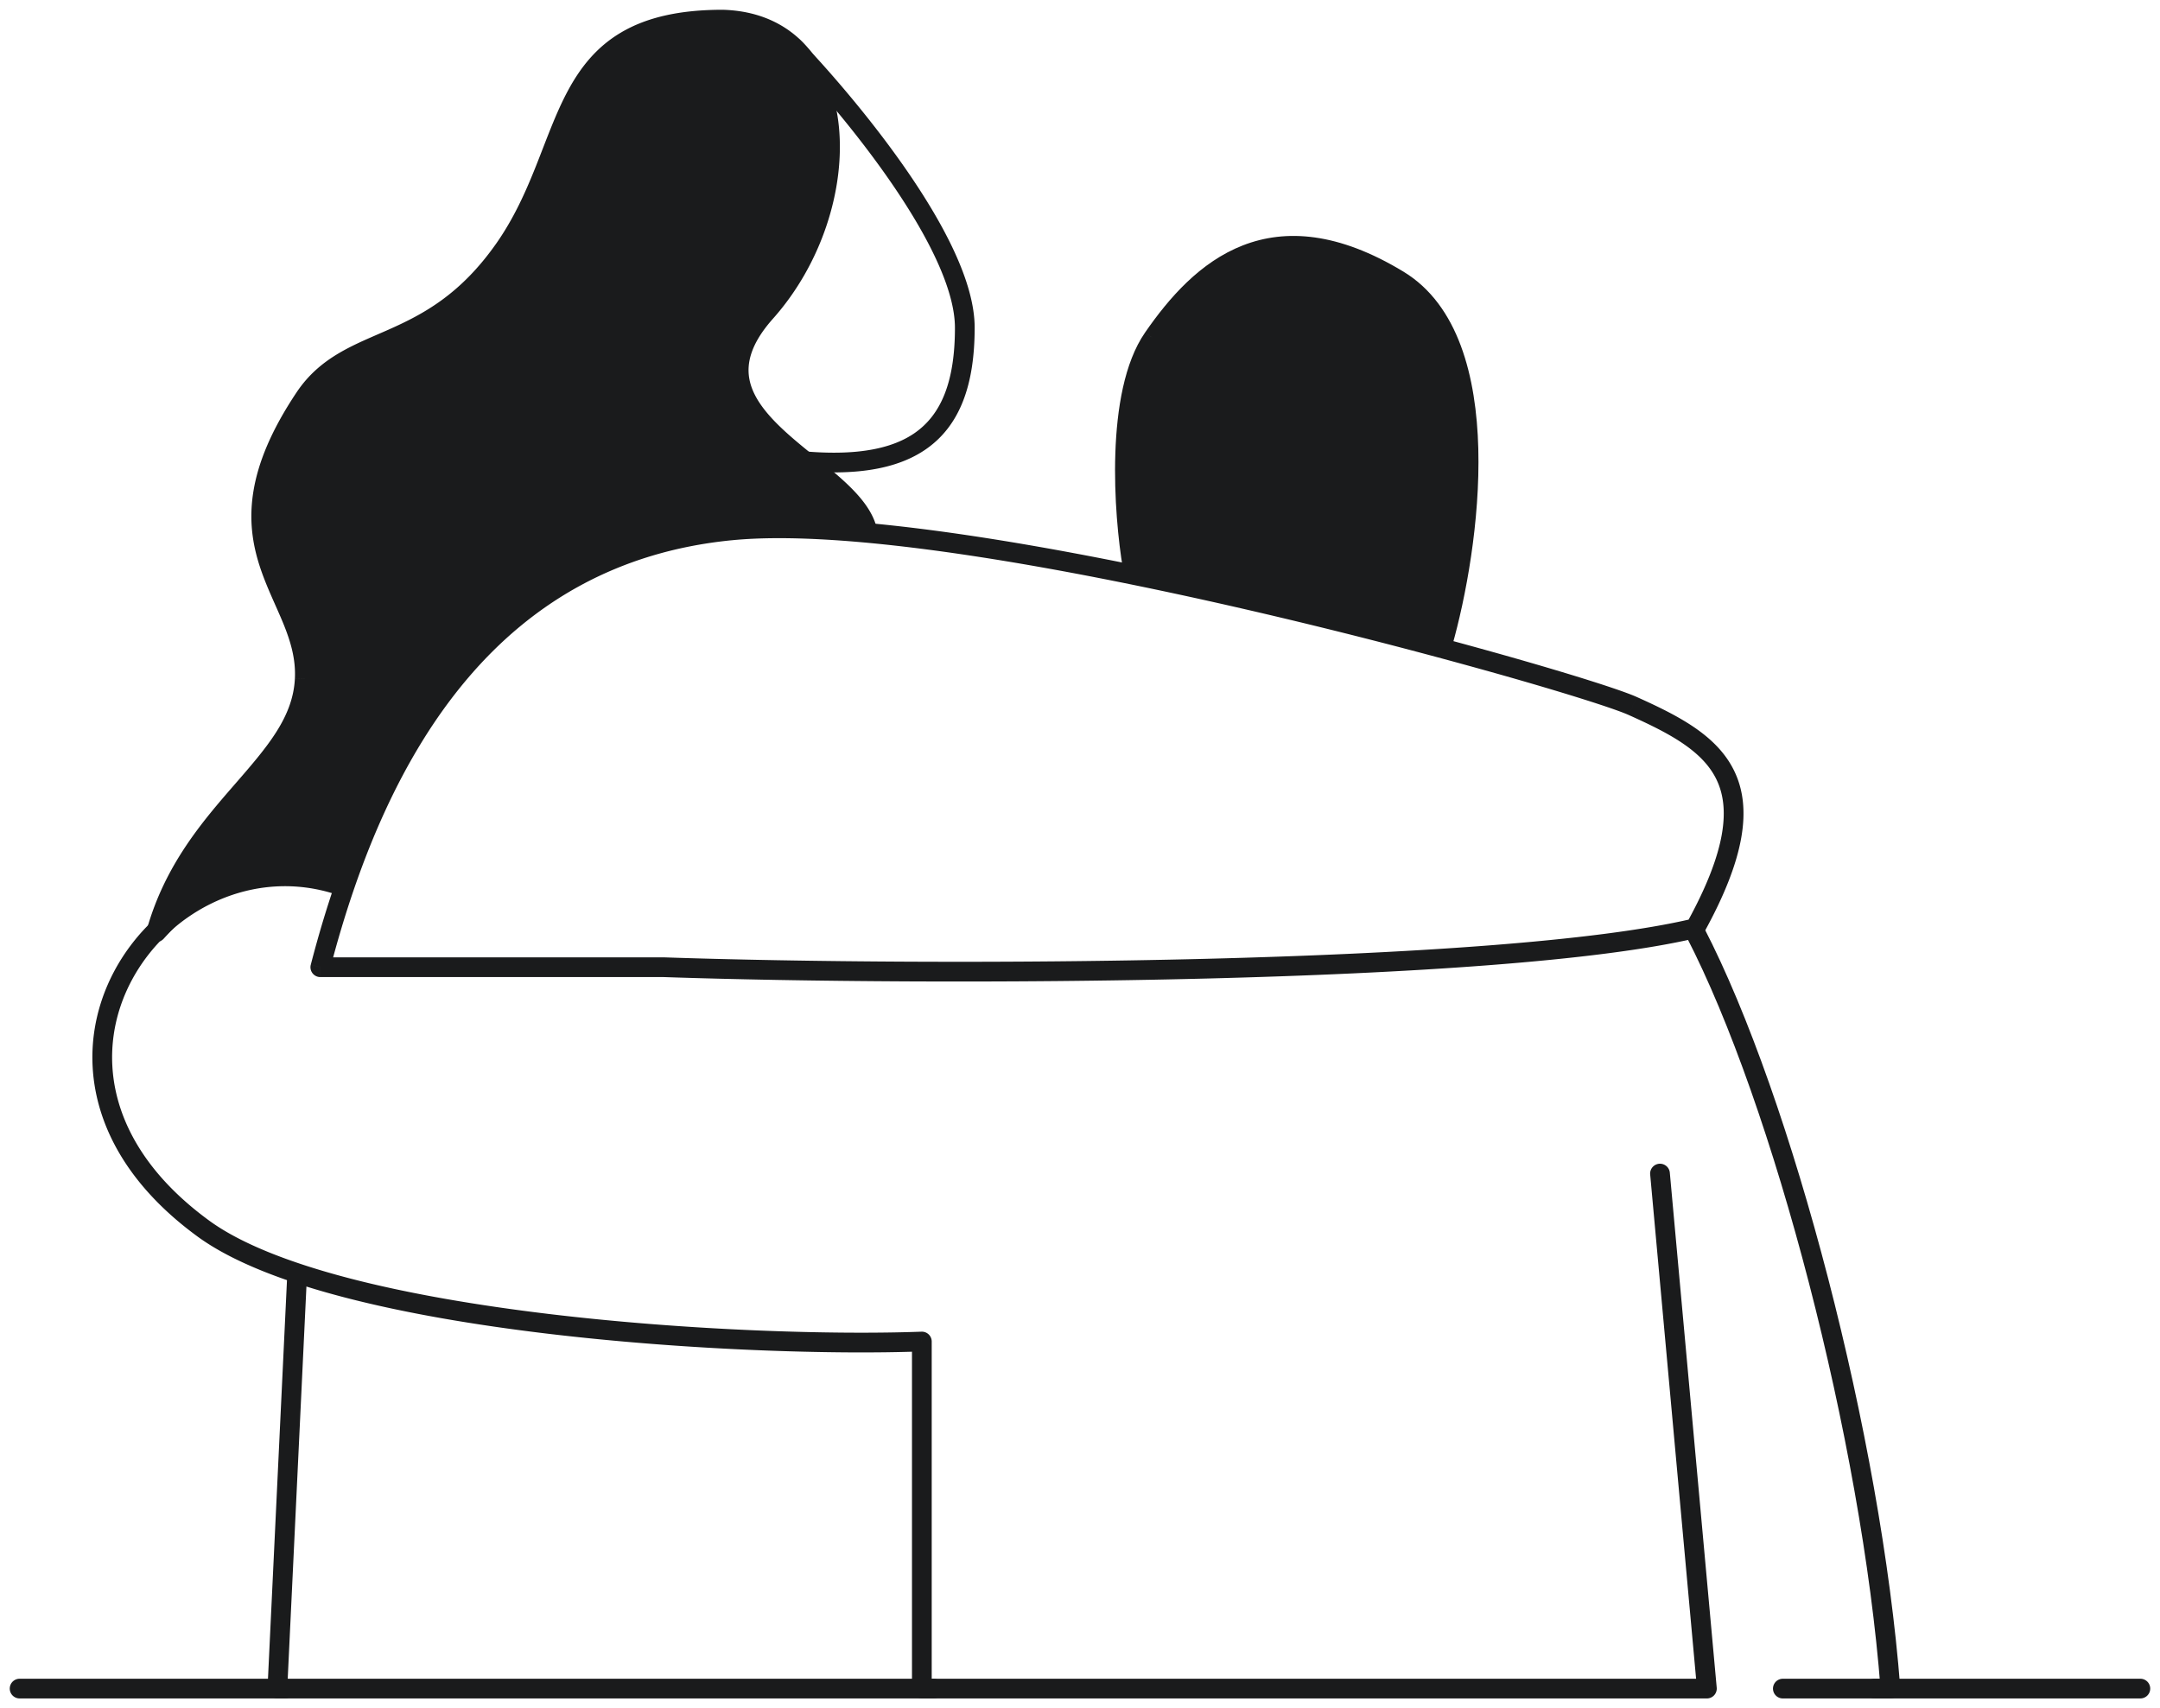 <svg viewBox="0 0 220 174" fill="none" xmlns="http://www.w3.org/2000/svg"><path d="M95.082 171.998h-66.83l1.989-41.705" stroke="#1A1B1C" stroke-width="2.009" stroke-linecap="round" stroke-linejoin="round"/><path d="m67.633 98.52.035-1.005h-.035v1.004Zm105.02-3.973.232.978c.275-.066.51-.244.647-.491l-.879-.487Zm-6.365-22.64-.412.917.412-.917ZM32.627 98.52l-.973-.252a1.005 1.005 0 0 0 .973 1.257v-1.005Zm34.972 1.004c13.611.464 34.874.663 55.245.15 20.332-.513 39.898-1.737 50.041-4.148l-.464-1.955c-9.906 2.355-29.259 3.58-49.628 4.094-20.331.512-41.553.314-55.125-.149l-.069 2.008Zm105.933-4.49c4.213-7.612 4.924-12.727 3.109-16.494-.898-1.864-2.365-3.284-4.093-4.463-1.721-1.174-3.758-2.146-5.848-3.085l-.824 1.833c2.087.937 3.979 1.847 5.54 2.912 1.553 1.06 2.721 2.235 3.415 3.675 1.368 2.84 1.084 7.168-3.057 14.65l1.758.973ZM166.7 70.992c-1.544-.694-6.608-2.31-13.608-4.287a559.052 559.052 0 0 0-25.767-6.592c-9.645-2.223-19.866-4.291-29.178-5.655-9.293-1.36-17.755-2.032-23.85-1.423l.199 2c5.839-.584 14.099.055 23.36 1.411 9.24 1.354 19.404 3.41 29.018 5.625a557.03 557.03 0 0 1 25.672 6.567c7.048 1.992 11.95 3.566 13.33 4.187l.824-1.833ZM74.296 53.034c-24.517 2.448-36.642 22.07-42.642 45.233l1.945.504c5.935-22.912 17.678-41.42 40.897-43.738l-.2-2Zm-41.669 46.49H67.633v-2.01H32.628v2.01Z" fill="#1A1B1C"/><path d="M172.654 94.943c8.931 17.258 17.942 51.692 19.89 77.056h-10.959" stroke="#1A1B1C" stroke-width="2.009" stroke-linecap="round" stroke-linejoin="round"/><path d="M93.892 136.648h1.005a1.003 1.003 0 0 0-1.043-1.004l.038 1.004Zm0 35.35h-1.005c0 .555.45 1.005 1.005 1.005v-1.005Zm79.958 0v1.005a1.006 1.006 0 0 0 1.001-1.096l-1.001.091Zm-3.773-52.52a1.005 1.005 0 1 0-2.001.182l2.001-.182Zm-149.38 5.652-.593.811.593-.811Zm13.606-34a1.005 1.005 0 0 0 .634-1.907l-.634 1.907Zm58.584 45.518v35.35h2.01v-35.35h-2.01Zm1.005 36.355h79.958v-2.009H93.892v2.009Zm80.959-1.096-4.774-52.429-2.001.182 4.774 52.43 2.001-.183Zm-80.997-36.263c-8.764.329-23.64-.084-37.998-1.809-7.178-.862-14.205-2.049-20.262-3.627-6.08-1.585-11.09-3.539-14.304-5.889l-1.186 1.622c3.526 2.577 8.832 4.608 14.983 6.211 6.175 1.609 13.298 2.81 20.53 3.678 14.46 1.737 29.44 2.155 38.313 1.822l-.076-2.008ZM21.29 124.319c-5.416-3.96-8.293-8.367-9.367-12.608-1.075-4.243-.37-8.406 1.532-11.929 3.823-7.083 12.397-11.465 20.848-8.652l.634-1.907c-9.506-3.164-19.032 1.79-23.25 9.605-2.12 3.927-2.92 8.605-1.712 13.376 1.21 4.774 4.407 9.554 10.129 13.737l1.186-1.622ZM117.448 34.45c-3.885 5.628-3.006 17.895-2.081 23.326l31.561 7.775c2.774-9.75 5.757-30.804-4.509-37.025-12.832-7.775-20.116-1.11-24.971 5.924Z" fill="#1A1B1C"/><path d="m115.367 57.776-.991.168c.067.395.362.712.75.807l.241-.975Zm2.081-23.326-.827-.57.827.57Zm24.971-5.924-.521.86.521-.86Zm4.509 37.025-.241.975c.526.13 1.059-.18 1.207-.7l-.966-.275Zm-30.571-7.944c-.453-2.66-.897-7.015-.749-11.386.149-4.421.9-8.64 2.666-11.2l-1.653-1.141c-2.118 3.067-2.87 7.796-3.021 12.273-.153 4.528.304 9.02.776 11.791l1.981-.337Zm1.917-22.586c2.398-3.474 5.29-6.69 9.033-8.15 3.672-1.433 8.372-1.254 14.591 2.515l1.042-1.719c-6.613-4.006-11.971-4.382-16.363-2.668-4.321 1.686-7.499 5.32-9.956 8.88l1.653 1.142Zm23.624-5.635c4.656 2.82 6.472 9.142 6.661 16.355.188 7.132-1.23 14.728-2.598 19.535l1.933.55c1.407-4.943 2.868-12.749 2.674-20.137-.192-7.306-2.018-14.622-7.628-18.022l-1.042 1.719Zm5.27 35.19L115.607 56.8l-.481 1.951 31.561 7.775.481-1.95ZM77.98 31.79C87.529 21.065 87.13 2.396 73.606 2 56.102 2 58.886 14.71 51.328 25.434 43.77 36.16 35.548 33.775 31.04 40.528c-10.172 15.234.398 19.86 0 28.598S19.504 82.233 15.924 94.943c7.956-8.738 13.127-6.355 19.094-5.958 13.128-35.35 33.018-38.527 53.306-34.953-1.592-6.752-19.89-11.518-10.343-22.242Z" fill="#1A1B1C"/><path d="m73.605 2 .03-1.004h-.03V2Zm4.376 29.79-.75-.668.75.668Zm10.343 22.242-.175.99a1.005 1.005 0 0 0 1.153-1.22l-.978.23ZM35.018 88.985l-.066 1.003c.443.03.853-.236 1.008-.653l-.942-.35Zm-19.094 5.958-.967-.272a1.005 1.005 0 0 0 1.71.949l-.743-.677ZM31.04 69.126l1.004.045-1.004-.045Zm0-28.598-.835-.558.835.558Zm20.288-15.094-.821-.578.821.578Zm22.248-22.43c3.13.092 5.425 1.23 7.017 2.985 1.61 1.775 2.57 4.258 2.852 7.132.568 5.765-1.619 12.838-6.215 18l1.501 1.337c4.952-5.562 7.34-13.185 6.714-19.534-.314-3.184-1.393-6.112-3.364-8.285-1.988-2.192-4.815-3.537-8.447-3.643l-.058 2.008Zm3.654 28.117c-2.521 2.833-3.346 5.447-2.871 7.91.46 2.383 2.102 4.379 3.927 6.1.924.872 1.931 1.705 2.915 2.504.994.806 1.954 1.572 2.832 2.338 1.796 1.57 2.996 2.947 3.313 4.29l1.956-.461c-.48-2.033-2.164-3.784-3.947-5.342-.913-.798-1.916-1.597-2.887-2.385-.98-.796-1.938-1.589-2.803-2.406-1.755-1.654-2.998-3.283-3.333-5.02-.32-1.659.147-3.662 2.4-6.191l-1.502-1.336Zm11.268 21.922c-10.233-1.803-20.54-1.938-29.976 2.978-9.447 4.92-17.83 14.801-24.446 32.615l1.884.7c6.512-17.538 14.637-26.921 23.49-31.533 8.862-4.617 18.645-4.553 28.7-2.781l.348-1.98Zm-53.413 34.94c-1.486-.099-2.813-.311-4.35-.463-1.482-.146-3.03-.216-4.665.025-3.319.489-6.798 2.23-10.89 6.722l1.487 1.353c3.865-4.246 6.95-5.683 9.696-6.088 1.4-.206 2.76-.152 4.175-.012 1.359.134 2.917.368 4.414.468l.133-2.005Zm-18.194 7.233c1.723-6.116 5.258-10.235 8.543-14.012 3.219-3.701 6.392-7.248 6.61-12.033l-2.007-.091c-.18 3.954-2.775 6.96-6.12 10.806-3.279 3.77-7.103 8.19-8.96 14.785l1.934.545ZM32.044 69.17c.11-2.398-.539-4.485-1.336-6.438-.824-2.017-1.728-3.74-2.376-5.775-.624-1.961-.95-4.078-.536-6.6.417-2.536 1.593-5.548 4.08-9.272l-1.671-1.116c-2.6 3.893-3.917 7.172-4.391 10.062-.477 2.902-.094 5.344.604 7.536.674 2.118 1.701 4.141 2.43 5.925.754 1.848 1.278 3.617 1.189 5.587l2.007.091Zm-.168-28.085c2.056-3.08 4.904-4.062 8.574-5.698 3.648-1.626 7.775-3.806 11.7-9.375l-1.643-1.157c-3.634 5.155-7.397 7.146-10.876 8.697-3.457 1.542-6.974 2.745-9.426 6.417l1.67 1.116Zm20.273-15.073c1.959-2.779 3.237-5.672 4.32-8.393 1.099-2.758 1.97-5.256 3.152-7.448 1.163-2.155 2.579-3.914 4.69-5.152 2.12-1.242 5.036-2.015 9.294-2.015V.995c-4.494 0-7.793.816-10.31 2.292-2.526 1.48-4.168 3.569-5.442 5.932-1.255 2.327-2.198 5.016-3.25 7.658-1.067 2.678-2.276 5.396-4.096 7.979l1.642 1.157Z" fill="#1A1B1C"/><path d="M81.49 4.085a1.005 1.005 0 1 0-1.453 1.389l1.452-1.389Zm-3.35 41.408a1.005 1.005 0 1 0-.322 1.983l.321-1.983Zm1.897-40.02c2.76 2.887 7.098 7.848 10.738 13.14 1.821 2.646 3.453 5.354 4.626 7.912 1.181 2.573 1.86 4.916 1.86 6.852h2.01c0-2.356-.812-5.006-2.043-7.69-1.238-2.699-2.938-5.51-4.797-8.213-3.718-5.405-8.132-10.45-10.942-13.389l-1.452 1.389Zm17.225 27.904c0 5.425-1.358 8.877-4.183 10.786-2.897 1.958-7.634 2.513-14.94 1.33l-.321 1.983c7.413 1.2 12.82.762 16.386-1.648 3.64-2.46 5.067-6.754 5.067-12.45h-2.01Z" fill="#1A1B1C"/><path d="M29.047 171.998H1.997M218 171.998h-27.051" stroke="#1A1B1C" stroke-width="2.009" stroke-linecap="round" stroke-linejoin="round"/></svg>